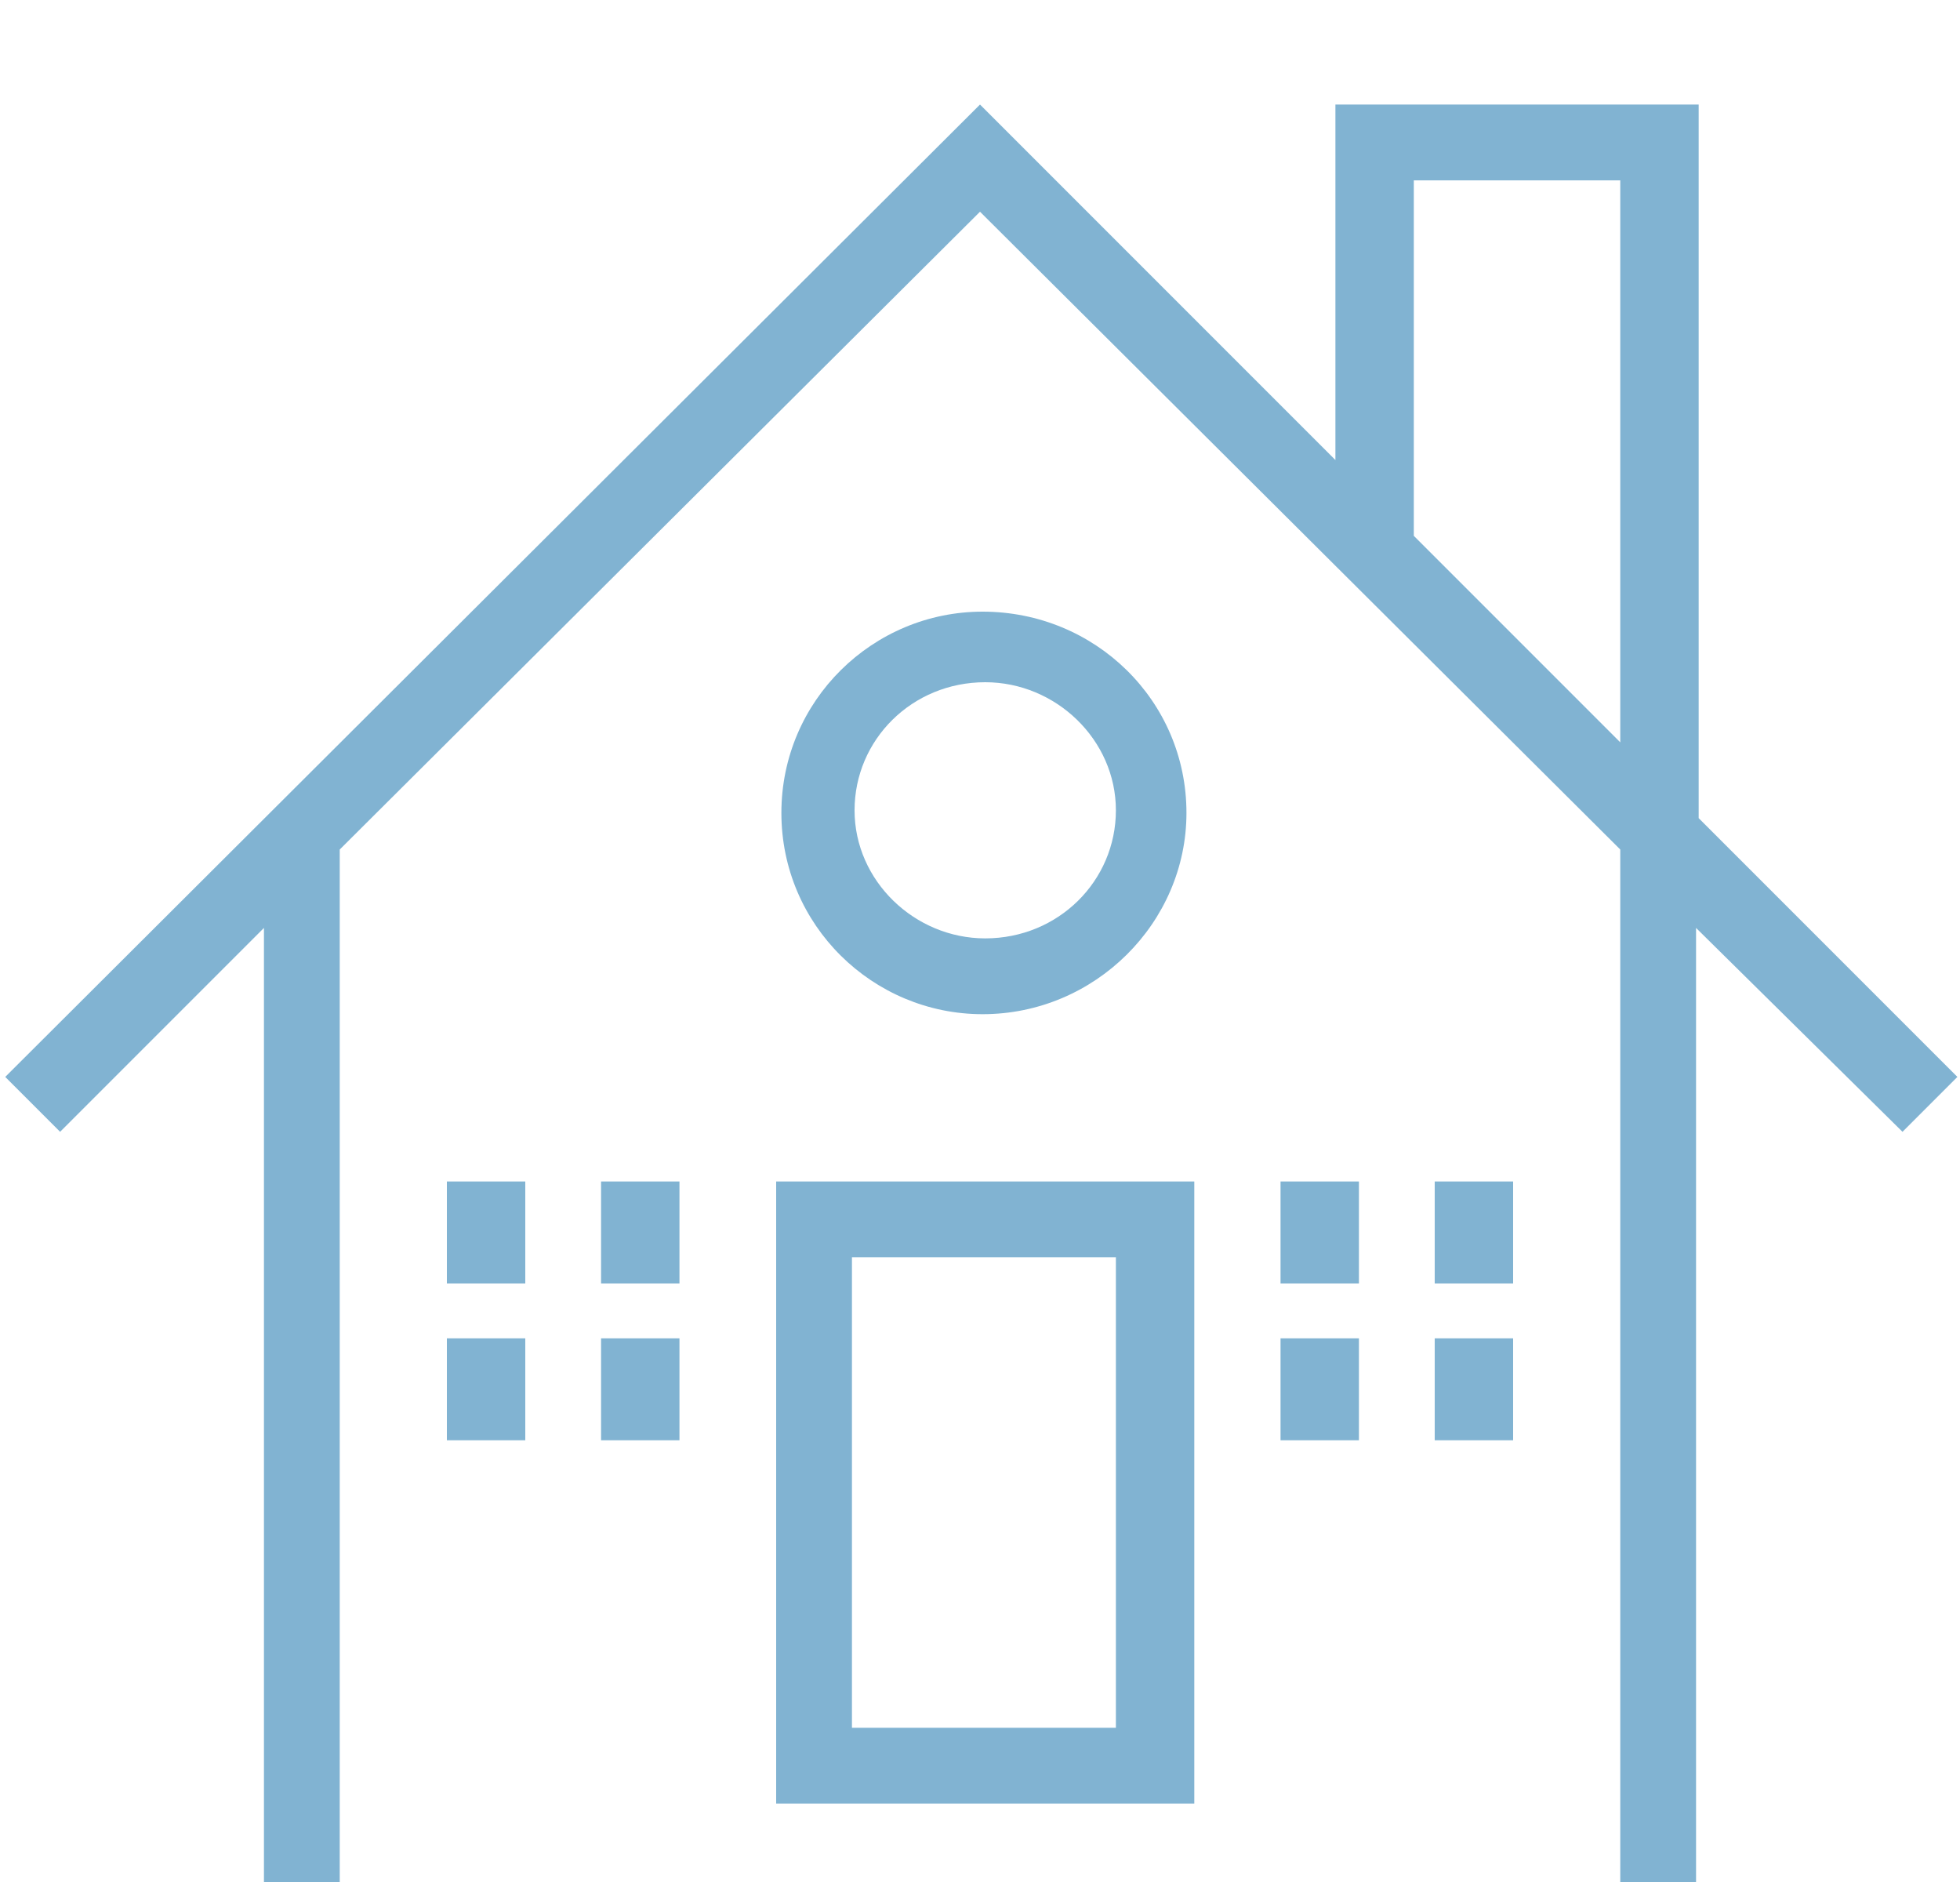 <svg xmlns="http://www.w3.org/2000/svg" width="75" height="72" fill="none"><g fill="#81B3D2" filter="url(#a)"><path d="M29.7 65h16V41.2h-16V65Zm2.9-20.9H42.7v18H32.6v-18Z"/><path d="m72.8 39.3 2.1-2.1-9.9-9.9V0H51.1v13.6L37.5 0 .2 37.2l2.1 2.1L10.1 31.5v37.6H6.1V72H70v-2.9h-5.1V31.5l7.9 7.8ZM62 69.1H13V28.5L37.5 4.1 62 28.5v40.6Zm0-44.7-7.9-7.9V2.9H62v21.5Z"/><path d="M29.9 27.1c0 4.3 3.5 7.7 7.7 7.7 4.3 0 7.8-3.5 7.8-7.7 0-4.3-3.5-7.7-7.8-7.7-4.2 0-7.7 3.4-7.7 7.7Zm7.8-5c2.7 0 5 2.2 5 4.9s-2.2 4.9-5 4.9c-2.7 0-5-2.2-5-4.9s2.2-4.9 5-4.9ZM20.1 41.2h-3v3.9h3V41.2ZM26 41.2h-3v3.9h3V41.2ZM20.1 47.2h-3v3.9h3V47.2ZM26 47.2h-3v3.9h3V47.2ZM52 41.2h-3v3.9h3V41.2ZM57.9 41.2h-3v3.9h3V41.2ZM52 47.2h-3v3.9h3V47.2ZM57.9 47.2h-3v3.9h3V47.2Z"/></g><defs><filter id="a" width="82.7" height="80" x="-3.8" y="0" color-interpolation-filters="sRGB" filterUnits="userSpaceOnUse"><feFlood flood-opacity="0" result="BackgroundImageFix"/><feColorMatrix in="SourceAlpha" result="hardAlpha" values="0 0 0 0 0 0 0 0 0 0 0 0 0 0 0 0 0 0 127 0"/><feOffset dy="4"/><feGaussianBlur stdDeviation="2"/><feComposite in2="hardAlpha" operator="out"/><feColorMatrix values="0 0 0 0 0 0 0 0 0 0 0 0 0 0 0 0 0 0 0.25 0"/><feBlend in2="BackgroundImageFix" result="effect1_dropShadow_31915_399"/><feBlend in="SourceGraphic" in2="effect1_dropShadow_31915_399" result="shape"/></filter></defs></svg>